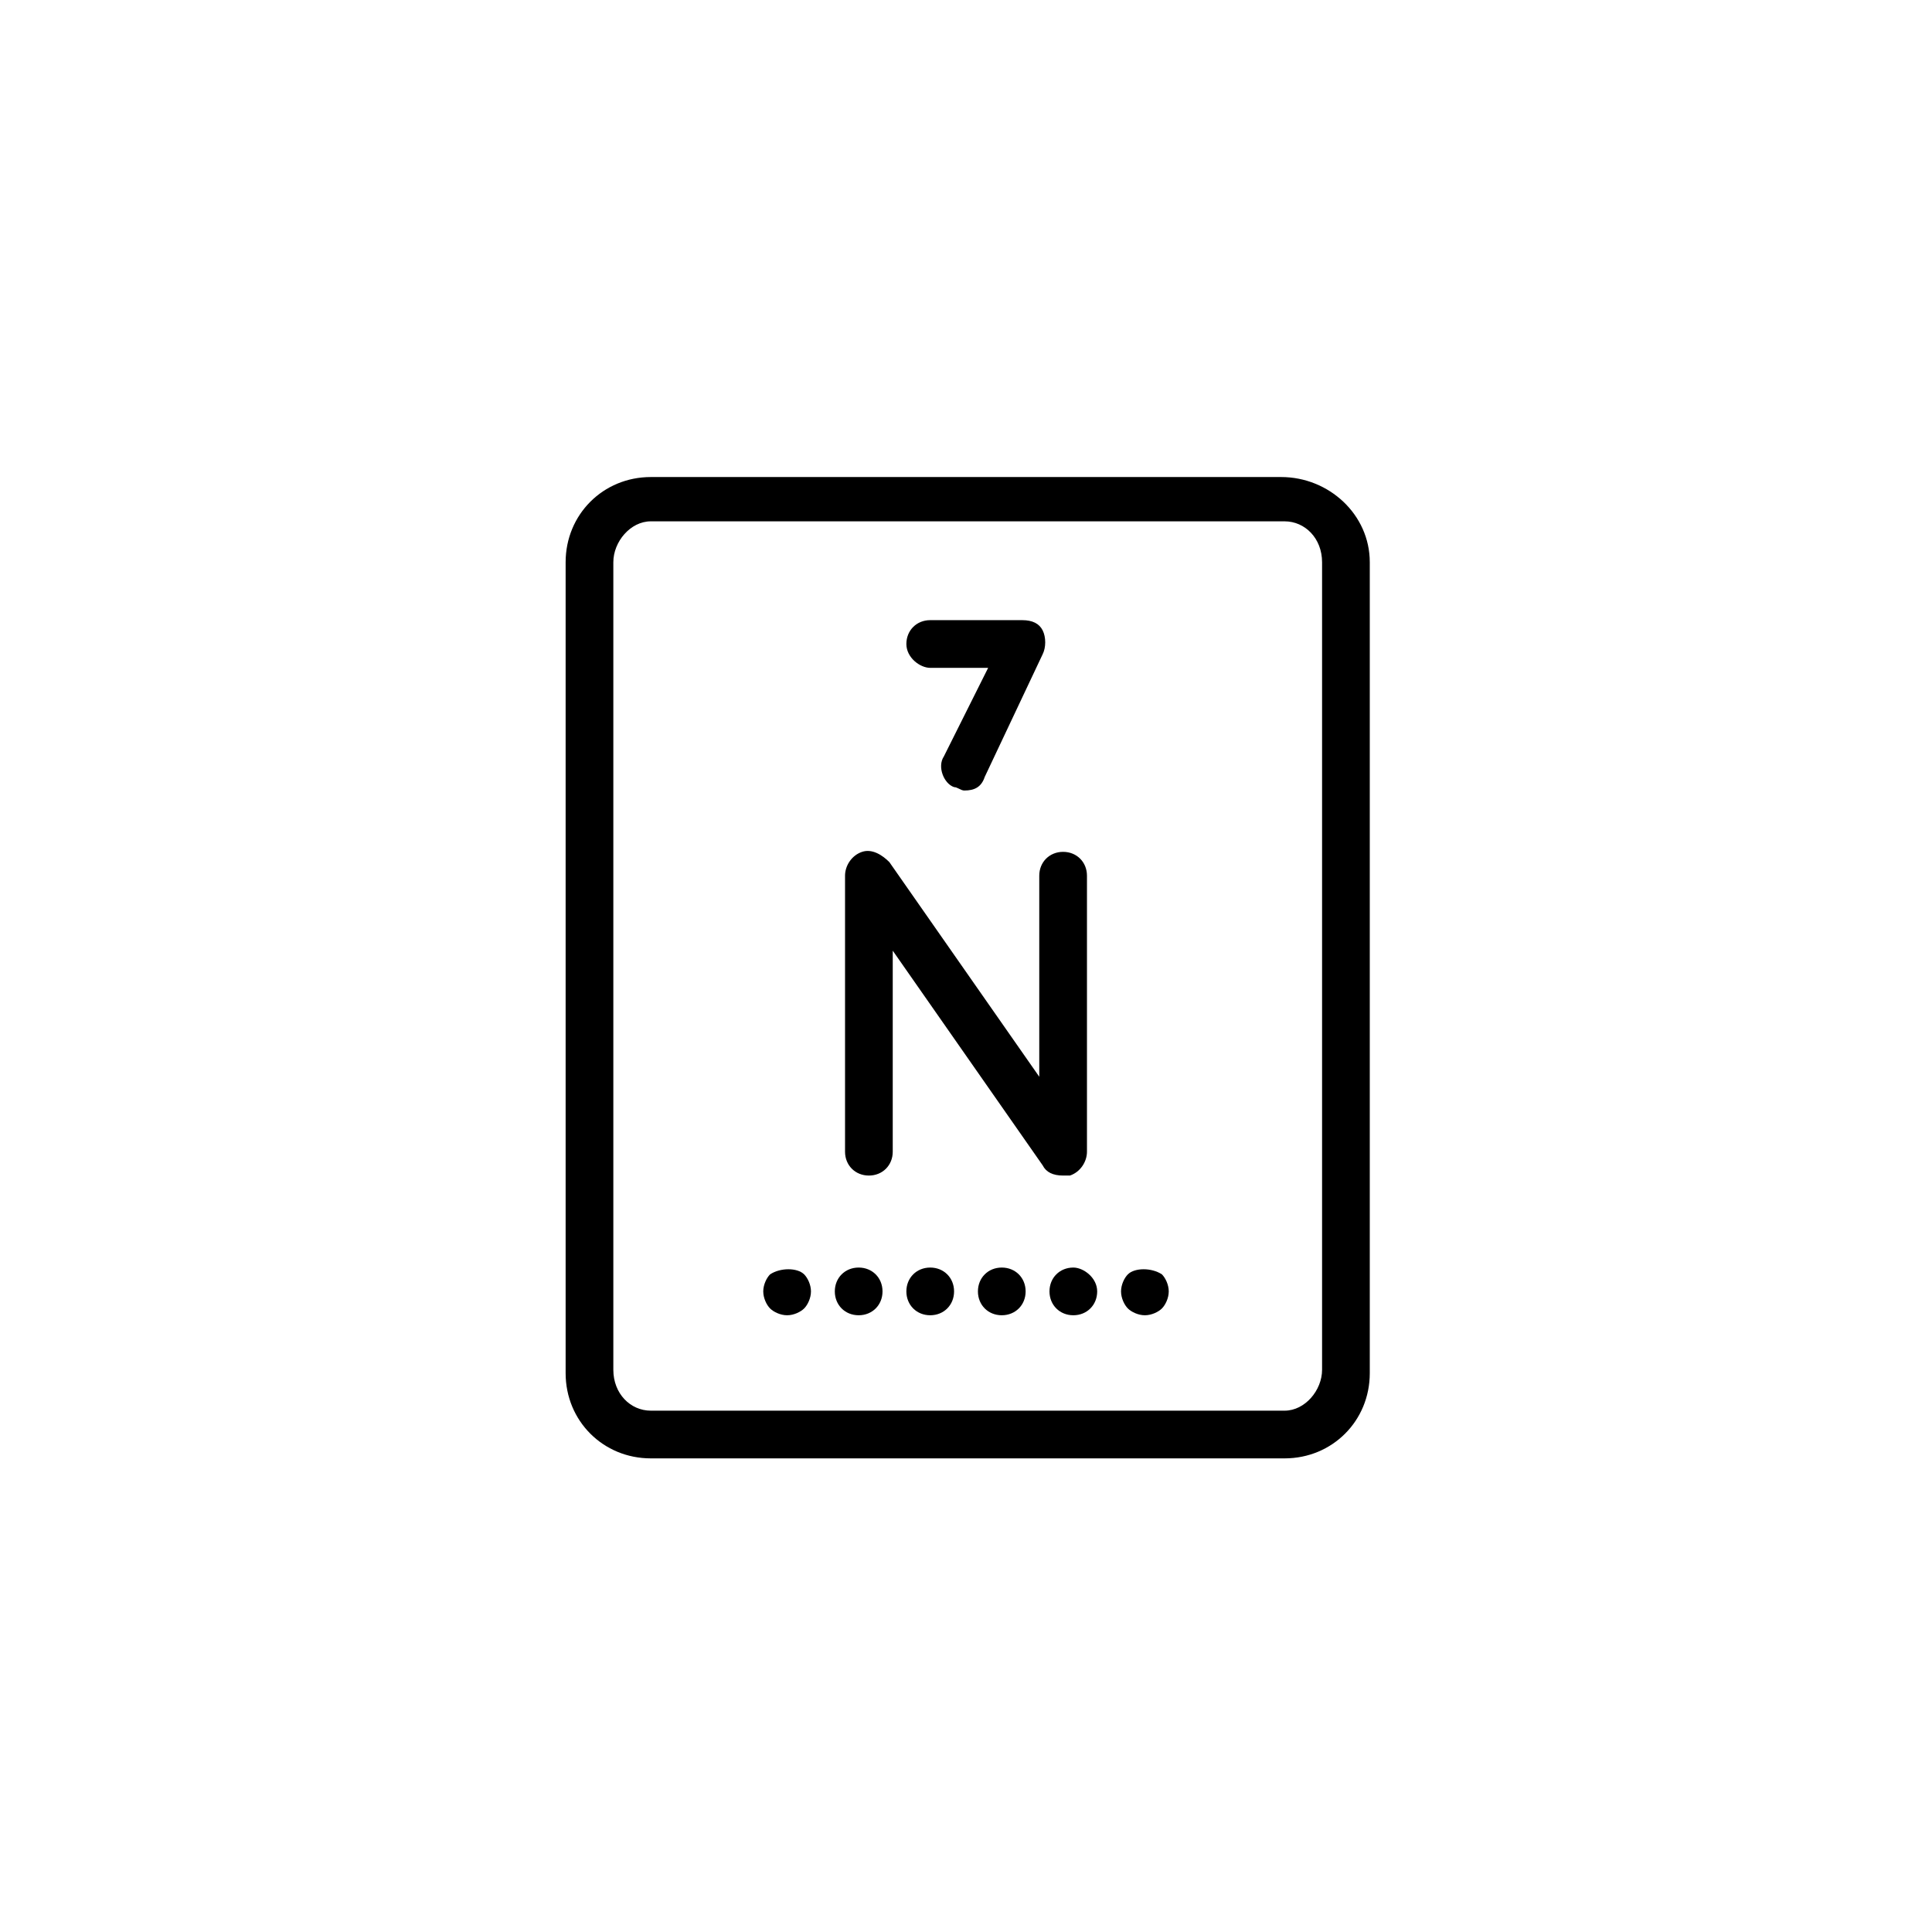 <?xml version="1.0" encoding="utf-8"?>
<!-- Generator: Adobe Illustrator 19.1.0, SVG Export Plug-In . SVG Version: 6.00 Build 0)  -->
<svg version="1.1" id="Layer_1" xmlns="http://www.w3.org/2000/svg" xmlns:xlink="http://www.w3.org/1999/xlink" x="0px" y="0px"
	 viewBox="0 0 56.7 56.7" style="enable-background:new 0 0 56.7 56.7;" xml:space="preserve">
<style type="text/css">
	.st0{fill:#231F20;}
	.st1{clip-path:url(#SVGID_2_);fill:#FFFFFF;}
	.st2{clip-path:url(#SVGID_2_);fill:#003E7E;}
	.st3{clip-path:url(#SVGID_2_);fill-rule:evenodd;clip-rule:evenodd;fill:#FFFFFF;}
	.st4{fill:#EFC10B;}
	.st5{fill:#D7D1CA;}
	.st6{opacity:0.9;clip-path:url(#SVGID_4_);}
	.st7{clip-path:url(#SVGID_6_);fill:none;stroke:#EAEFF2;stroke-miterlimit:10;}
	.st8{clip-path:url(#SVGID_8_);fill-rule:evenodd;clip-rule:evenodd;fill:#74A333;}
	.st9{clip-path:url(#SVGID_8_);fill:none;stroke:#FFFFFF;stroke-linejoin:bevel;stroke-miterlimit:10;}
	.st10{clip-path:url(#SVGID_8_);fill-rule:evenodd;clip-rule:evenodd;fill:#BEB7B3;}
	.st11{clip-path:url(#SVGID_8_);fill-rule:evenodd;clip-rule:evenodd;fill:#DAD6D3;}
	.st12{clip-path:url(#SVGID_8_);fill-rule:evenodd;clip-rule:evenodd;fill:#E1E776;}
	.st13{clip-path:url(#SVGID_8_);fill:#BFD22B;}
	.st14{fill:#554742;}
	.st15{fill:#877B77;}
	.st16{fill:#BEB7B3;}
	.st17{fill:#F1EEE8;}
	.st18{fill:#F7F5F1;}
	.st19{fill:#E1E776;}
	.st20{fill:#D0DC70;}
	.st21{fill:#BFD22B;}
	.st22{fill:#74A333;}
	.st23{fill:#EAEFF2;}
	.st24{fill:#58B6E7;}
	.st25{fill:#3A84B6;}
	.st26{fill:#003E7E;}
	.st27{fill:#DAD6D3;}
	.st28{fill:none;stroke:#231F20;stroke-width:1.5;stroke-linecap:round;stroke-miterlimit:10;}
	.st29{fill:none;stroke:#231F20;stroke-width:1.5;stroke-miterlimit:10;}
</style>
<g>
	<path d="M37.6,14H19.1c-1.4,0-2.5,1.1-2.5,2.5v23.8c0,1.4,1.1,2.5,2.5,2.5h18.6c1.4,0,2.5-1.1,2.5-2.5V16.5
		C40.2,15.1,39,14,37.6,14 M38.8,40.2c0,0.6-0.5,1.2-1.1,1.2H19.1c-0.6,0-1.1-0.5-1.1-1.2V16.5c0-0.6,0.5-1.2,1.1-1.2h18.6
		c0.6,0,1.1,0.5,1.1,1.2V40.2z"/>
	<path d="M22.6,37.4c-0.1,0.1-0.2,0.3-0.2,0.5c0,0.2,0.1,0.4,0.2,0.5c0.1,0.1,0.3,0.2,0.5,0.2c0.2,0,0.4-0.1,0.5-0.2
		c0.1-0.1,0.2-0.3,0.2-0.5c0-0.2-0.1-0.4-0.2-0.5C23.4,37.2,22.9,37.2,22.6,37.4"/>
	<path d="M29.4,37.2c-0.4,0-0.7,0.3-0.7,0.7c0,0.4,0.3,0.7,0.7,0.7c0.4,0,0.7-0.3,0.7-0.7C30.1,37.5,29.8,37.2,29.4,37.2"/>
	<path d="M27.3,37.2c-0.4,0-0.7,0.3-0.7,0.7c0,0.4,0.3,0.7,0.7,0.7c0.4,0,0.7-0.3,0.7-0.7C28,37.5,27.7,37.2,27.3,37.2"/>
	<path d="M25.2,37.2c-0.4,0-0.7,0.3-0.7,0.7c0,0.4,0.3,0.7,0.7,0.7c0.4,0,0.7-0.3,0.7-0.7C25.9,37.5,25.6,37.2,25.2,37.2"/>
	<path d="M31.5,37.2c-0.4,0-0.7,0.3-0.7,0.7c0,0.4,0.3,0.7,0.7,0.7c0.4,0,0.7-0.3,0.7-0.7C32.2,37.5,31.8,37.2,31.5,37.2"/>
	<path d="M33.1,37.4c-0.1,0.1-0.2,0.3-0.2,0.5c0,0.2,0.1,0.4,0.2,0.5c0.1,0.1,0.3,0.2,0.5,0.2c0.2,0,0.4-0.1,0.5-0.2
		c0.1-0.1,0.2-0.3,0.2-0.5c0-0.2-0.1-0.4-0.2-0.5C33.8,37.2,33.3,37.2,33.1,37.4"/>
	<path d="M31.4,34.5c0.3-0.1,0.5-0.4,0.5-0.7v-8.1c0-0.4-0.3-0.7-0.7-0.7c-0.4,0-0.7,0.3-0.7,0.7v5.9l-4.4-6.3
		c-0.2-0.2-0.5-0.4-0.8-0.3c-0.3,0.1-0.5,0.4-0.5,0.7v8.1c0,0.4,0.3,0.7,0.7,0.7c0.4,0,0.7-0.3,0.7-0.7v-5.9l4.4,6.3
		c0.1,0.2,0.3,0.3,0.6,0.3C31.2,34.5,31.3,34.5,31.4,34.5"/>
	<path d="M27.3,19.6H29l-1.3,2.6c-0.2,0.3,0,0.8,0.3,0.9c0.1,0,0.2,0.1,0.3,0.1c0.3,0,0.5-0.1,0.6-0.4l1.7-3.6
		c0.1-0.2,0.1-0.5,0-0.7c-0.1-0.2-0.3-0.3-0.6-0.3h-2.7c-0.4,0-0.7,0.3-0.7,0.7C26.6,19.3,27,19.6,27.3,19.6"/>
</g>
</svg>
